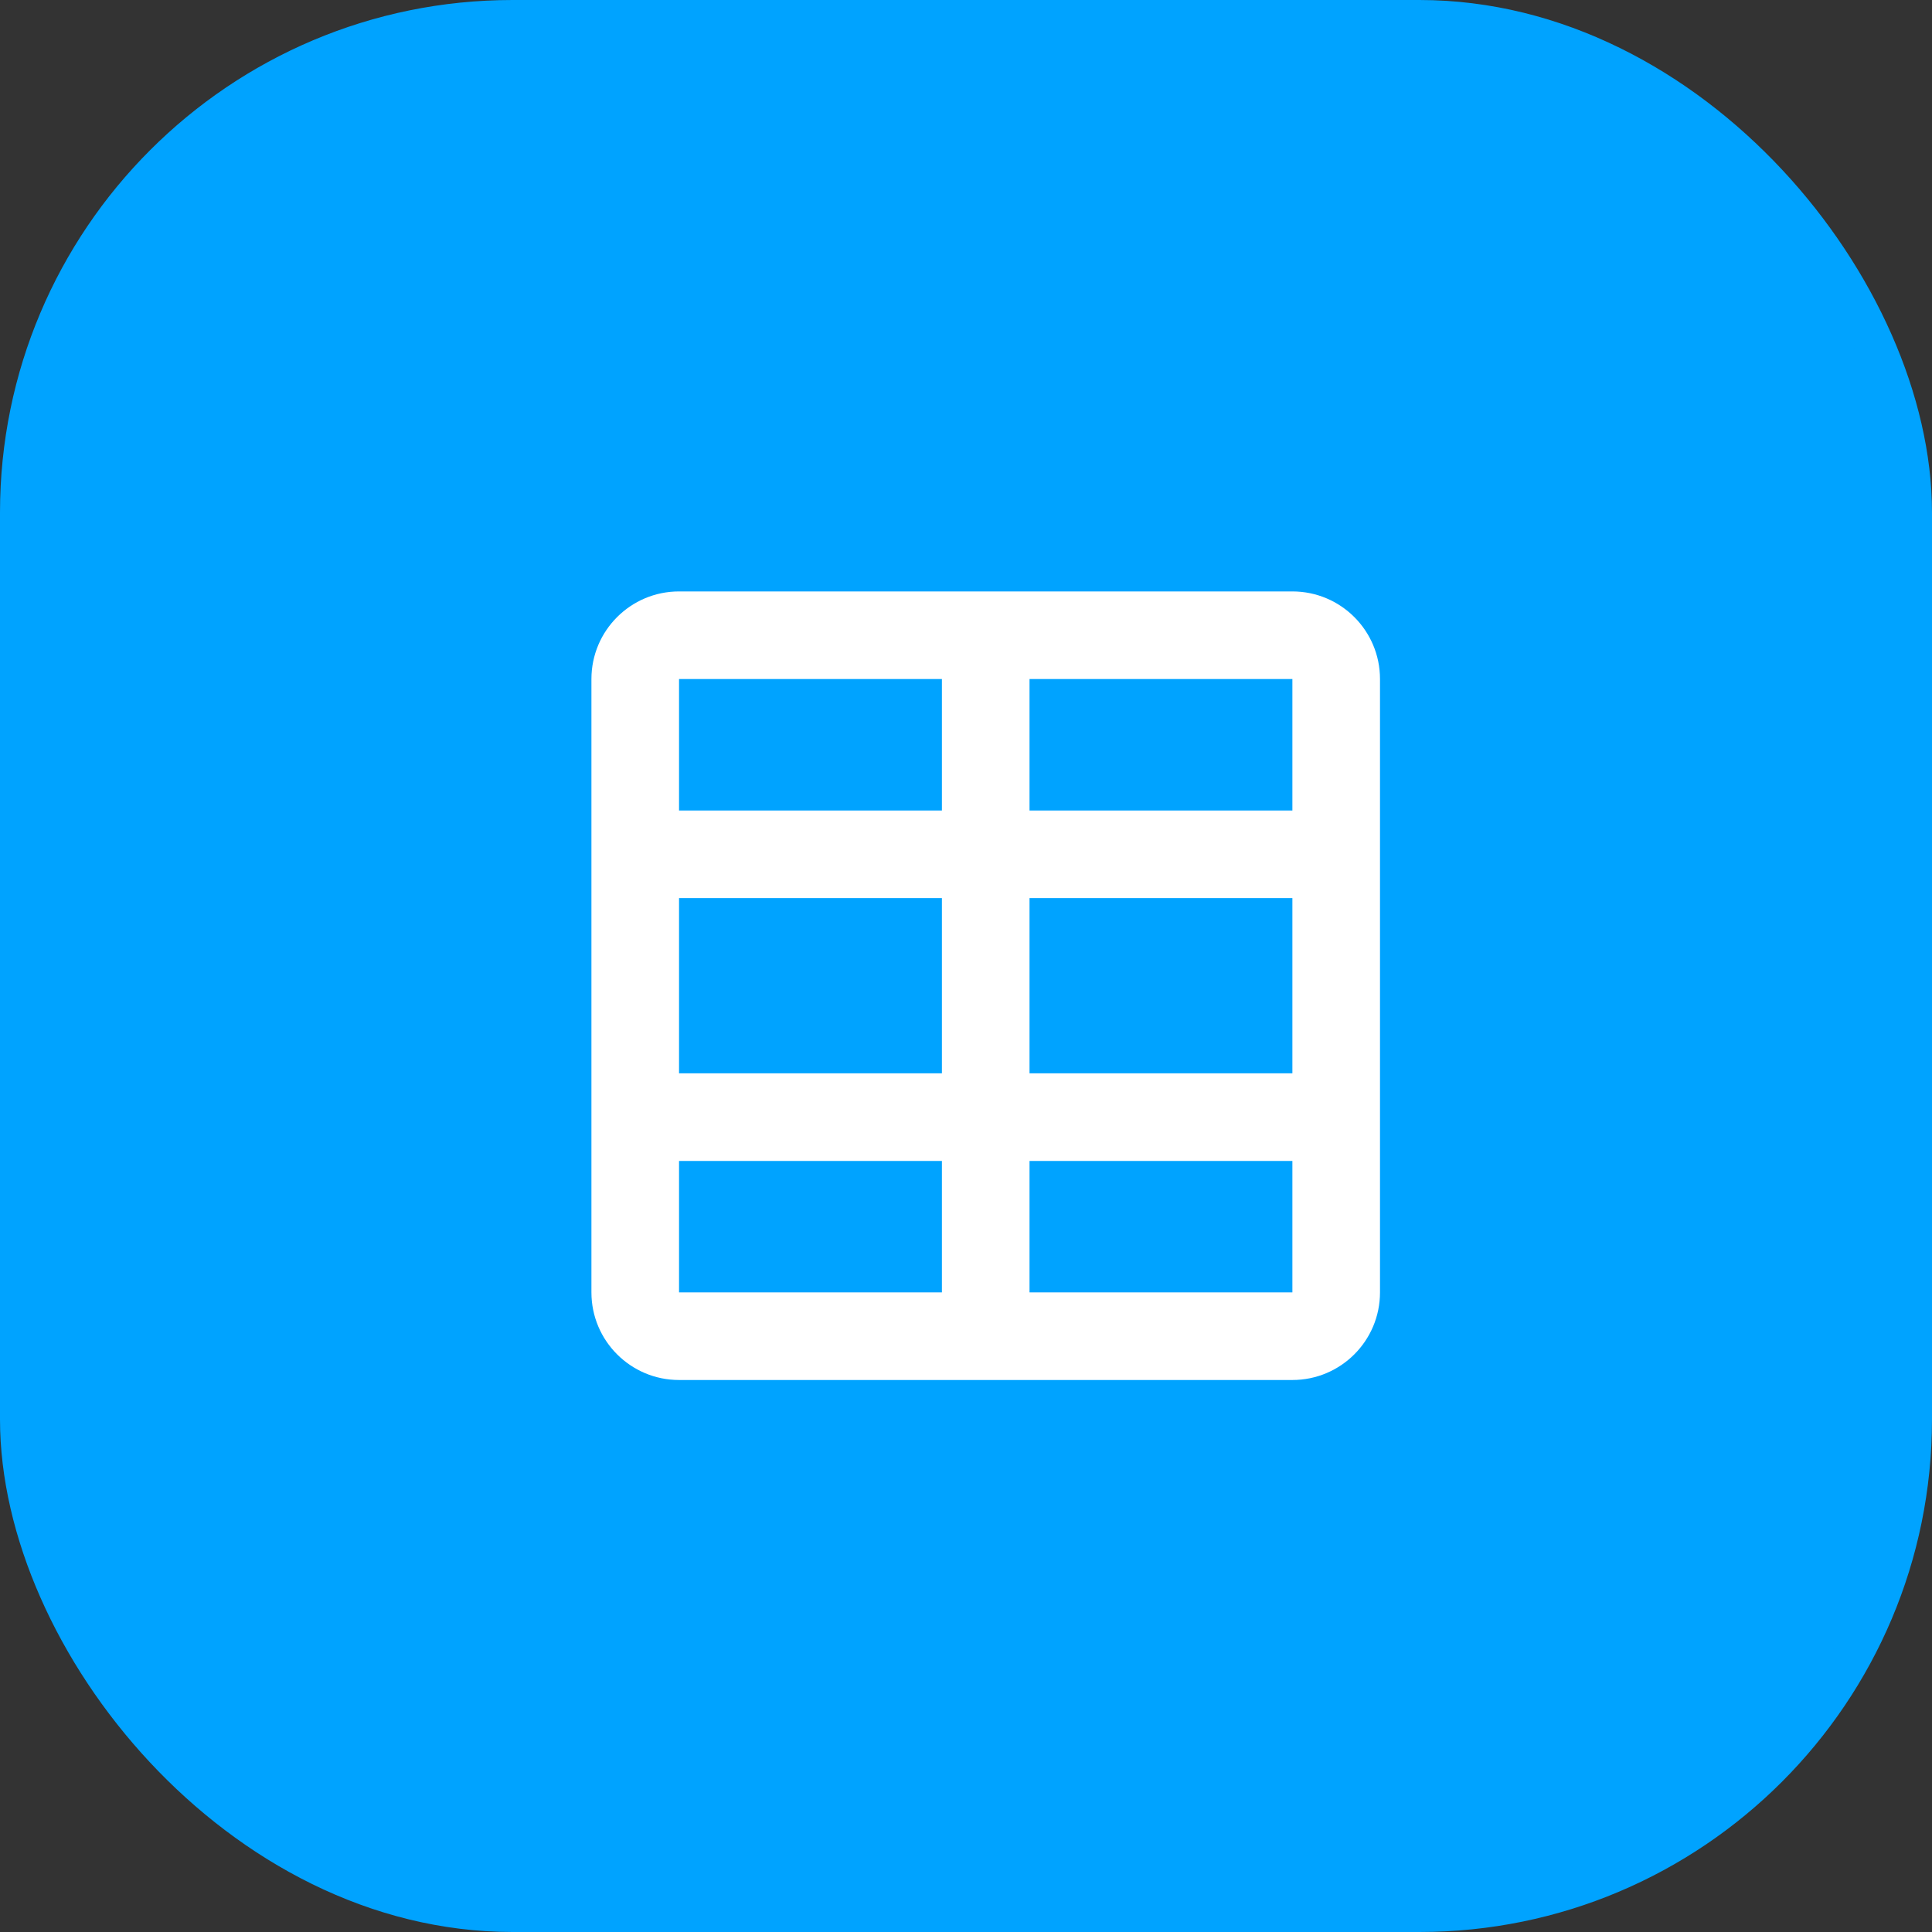 <svg width="49" height="49" viewBox="0 0 49 49" fill="none" xmlns="http://www.w3.org/2000/svg">
<rect x="0" y="0" width="49" height="49" fill="#333333" stroke="none"/>
<rect x="0.5" y="0.5" width="48" height="48" rx="12.5" fill="#00A3FF"/>
<path d="M26.111 22.778V27.222H32.778V22.778H26.111ZM23.889 22.778H17.222V27.222H23.889V22.778ZM26.111 32.778H32.778V29.444H26.111V32.778ZM23.889 32.778V29.444H17.222V32.778H23.889ZM26.111 17.222V20.556H32.778V17.222H26.111ZM23.889 17.222H17.222V20.556H23.889V17.222ZM32.778 15C34.005 15 35 15.995 35 17.222V32.778C35 34.005 34.005 35 32.778 35H17.222C15.995 35 15 34.005 15 32.778V17.222C15 15.995 15.995 15 17.222 15H32.778Z" fill="white"/>
<rect x="0.5" y="0.5" width="48" height="48" rx="12.5" stroke="#00A3FF"/>
</svg>
